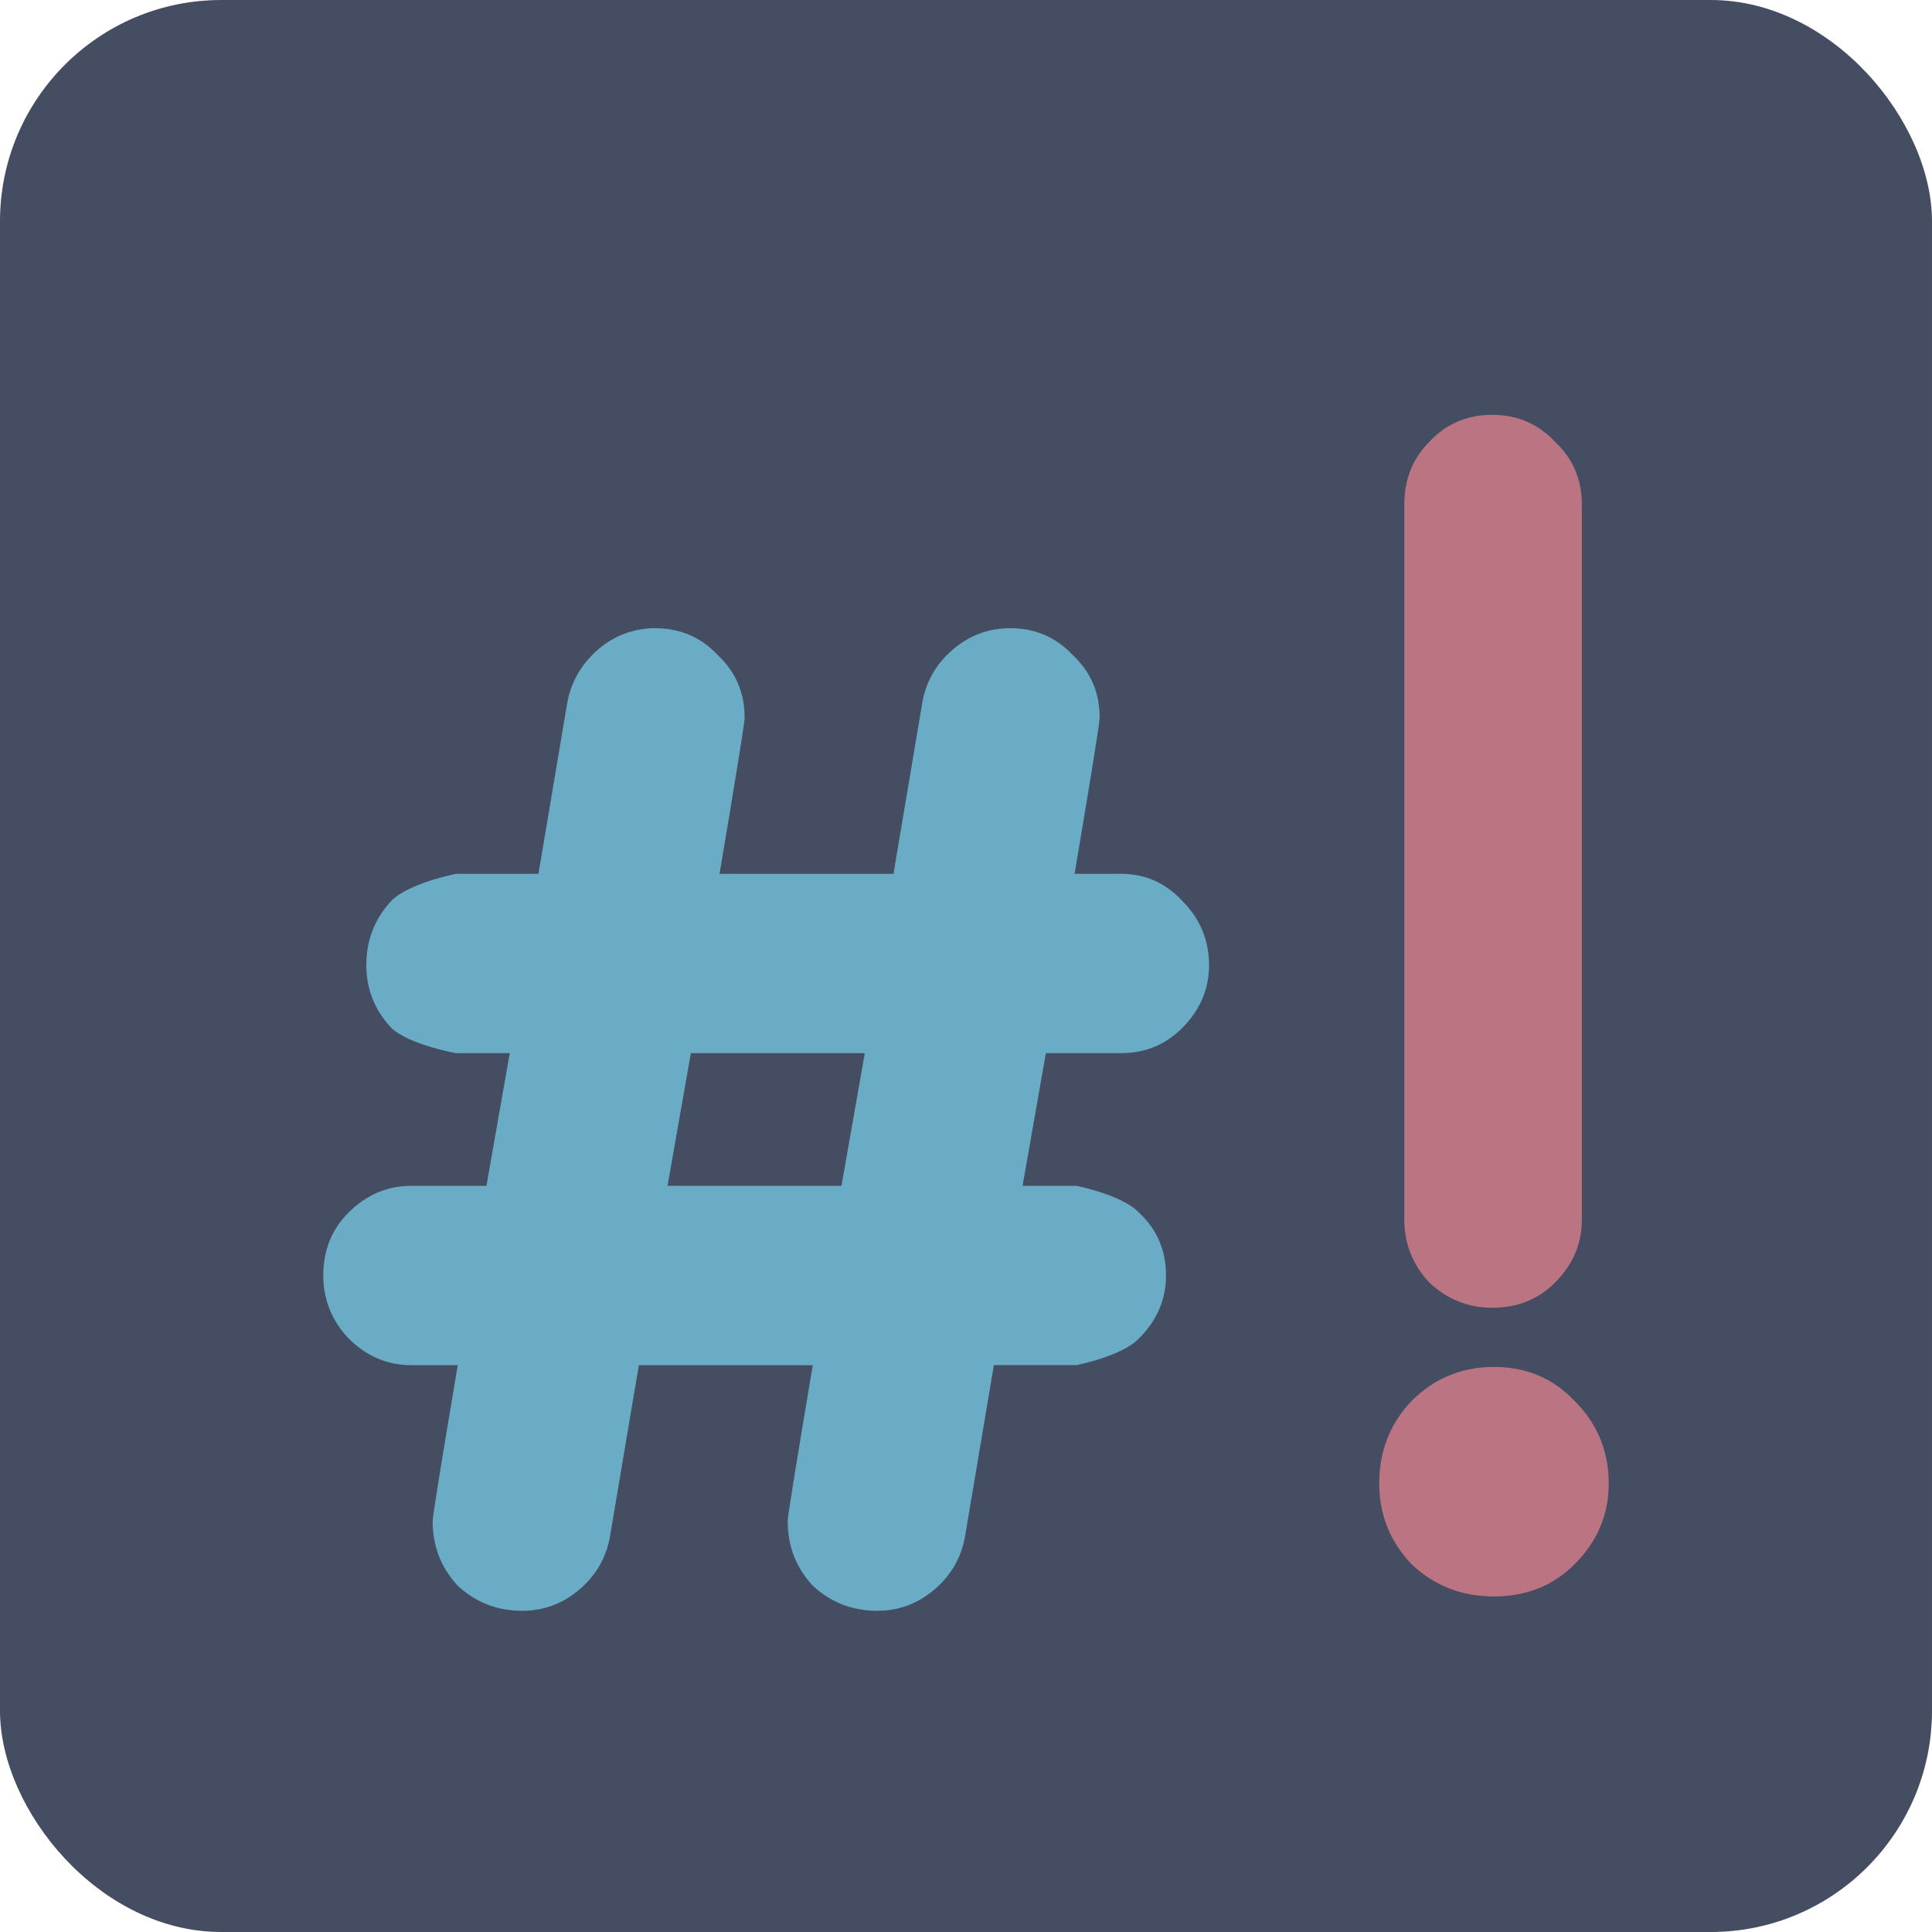 <svg width="605.867" height="605.867" viewBox="0 0 568 568" xmlns="http://www.w3.org/2000/svg"><g transform="translate(-38.859 -413.034)"><rect style="fill:#444d61;fill-opacity:1;stroke:none;stroke-width:68.611;stroke-linecap:butt;stroke-linejoin:round;stroke-miterlimit:4;stroke-dasharray:548.888,68.611;stroke-dashoffset:96.055;stroke-opacity:1" width="568" height="568" x="38.859" y="413.034" ry="65.054"/><g style="font-weight:700;font-family:'Brass Mono';-inkscape-font-specification:'Brass Mono Bold';letter-spacing:0;word-spacing:0;stroke-width:1px" aria-label="#!"><path style="fill:#6aabc6" d="M267.483 597.721h1.054c7.38 0 13.53 2.636 18.45 7.907 5.272 4.92 7.908 11.07 7.908 18.45 0 1.407-2.46 16.694-7.38 45.863h51.134l8.434-50.08c1.055-6.325 4.042-11.597 8.962-15.814 4.92-4.217 10.543-6.326 16.869-6.326 7.38 0 13.53 2.636 18.45 7.907 5.272 4.92 7.908 11.07 7.908 18.45 0 1.407-2.46 16.694-7.38 45.863h13.705c7.03 0 13.004 2.636 17.924 7.908 5.271 5.271 7.907 11.597 7.907 18.977 0 7.029-2.636 13.18-7.907 18.45-4.92 4.92-10.895 7.38-17.924 7.38h-22.14l-6.853 39.01h15.815s13.53 2.636 18.45 7.908c5.272 4.92 7.907 11.07 7.907 18.45 0 7.029-2.635 13.179-7.907 18.45-4.92 5.272-18.45 7.908-18.45 7.908h-24.25l-8.434 50.08c-1.054 6.325-4.042 11.597-8.962 15.814-4.92 4.217-10.543 6.326-16.869 6.326-7.38 0-13.706-2.46-18.977-7.38-4.92-5.272-7.38-11.598-7.38-18.978 0-1.405 2.46-16.693 7.38-45.862h-51.134l-8.435 50.08c-1.054 6.325-4.041 11.597-8.961 15.814-4.92 4.217-10.543 6.326-16.87 6.326-7.38 0-13.705-2.46-18.977-7.38-4.92-5.272-7.38-11.598-7.38-18.978 0-1.405 2.46-16.693 7.38-45.862h-13.706c-7.029 0-13.179-2.636-18.45-7.908-4.92-5.271-7.38-11.421-7.38-18.45 0-7.38 2.46-13.53 7.38-18.45 5.271-5.272 11.421-7.908 18.45-7.908H218.985l6.853-39.01h-15.815s-13.706-2.46-18.978-7.38c-4.92-5.27-7.38-11.421-7.38-18.45 0-7.38 2.46-13.706 7.38-18.977 5.272-5.272 18.978-7.908 18.978-7.908h24.25l8.434-50.08c1.054-5.974 3.865-11.07 8.434-15.287 4.569-4.217 10.016-6.501 16.342-6.853zm62.731 124.936H279.08l-6.853 39.01h51.134z" transform="translate(-37.114)"/><path style="fill:#bb7582" d="M490.946 824.925c6.678-6.677 14.76-10.016 24.25-10.016 9.488 0 17.395 3.339 23.721 10.016 6.678 6.677 10.016 14.76 10.016 24.249 0 9.137-3.338 17.045-10.016 23.722-6.326 6.326-14.233 9.489-23.722 9.489-9.488 0-17.571-3.163-24.249-9.489-6.326-6.677-9.489-14.585-9.489-23.722 0-9.489 3.163-17.572 9.49-24.25zm23.722-289.935c7.38 0 13.53 2.635 18.45 7.907 5.272 4.92 7.908 11.07 7.908 18.45v210.335c0 7.029-2.636 13.18-7.907 18.45-4.92 4.92-11.07 7.38-18.45 7.38-7.03 0-13.18-2.46-18.451-7.38-4.92-5.27-7.38-11.421-7.38-18.45V561.347c0-7.38 2.46-13.53 7.38-18.45 4.92-5.272 11.07-7.907 18.45-7.907z" transform="translate(-37.114)"/></g></g></svg>
